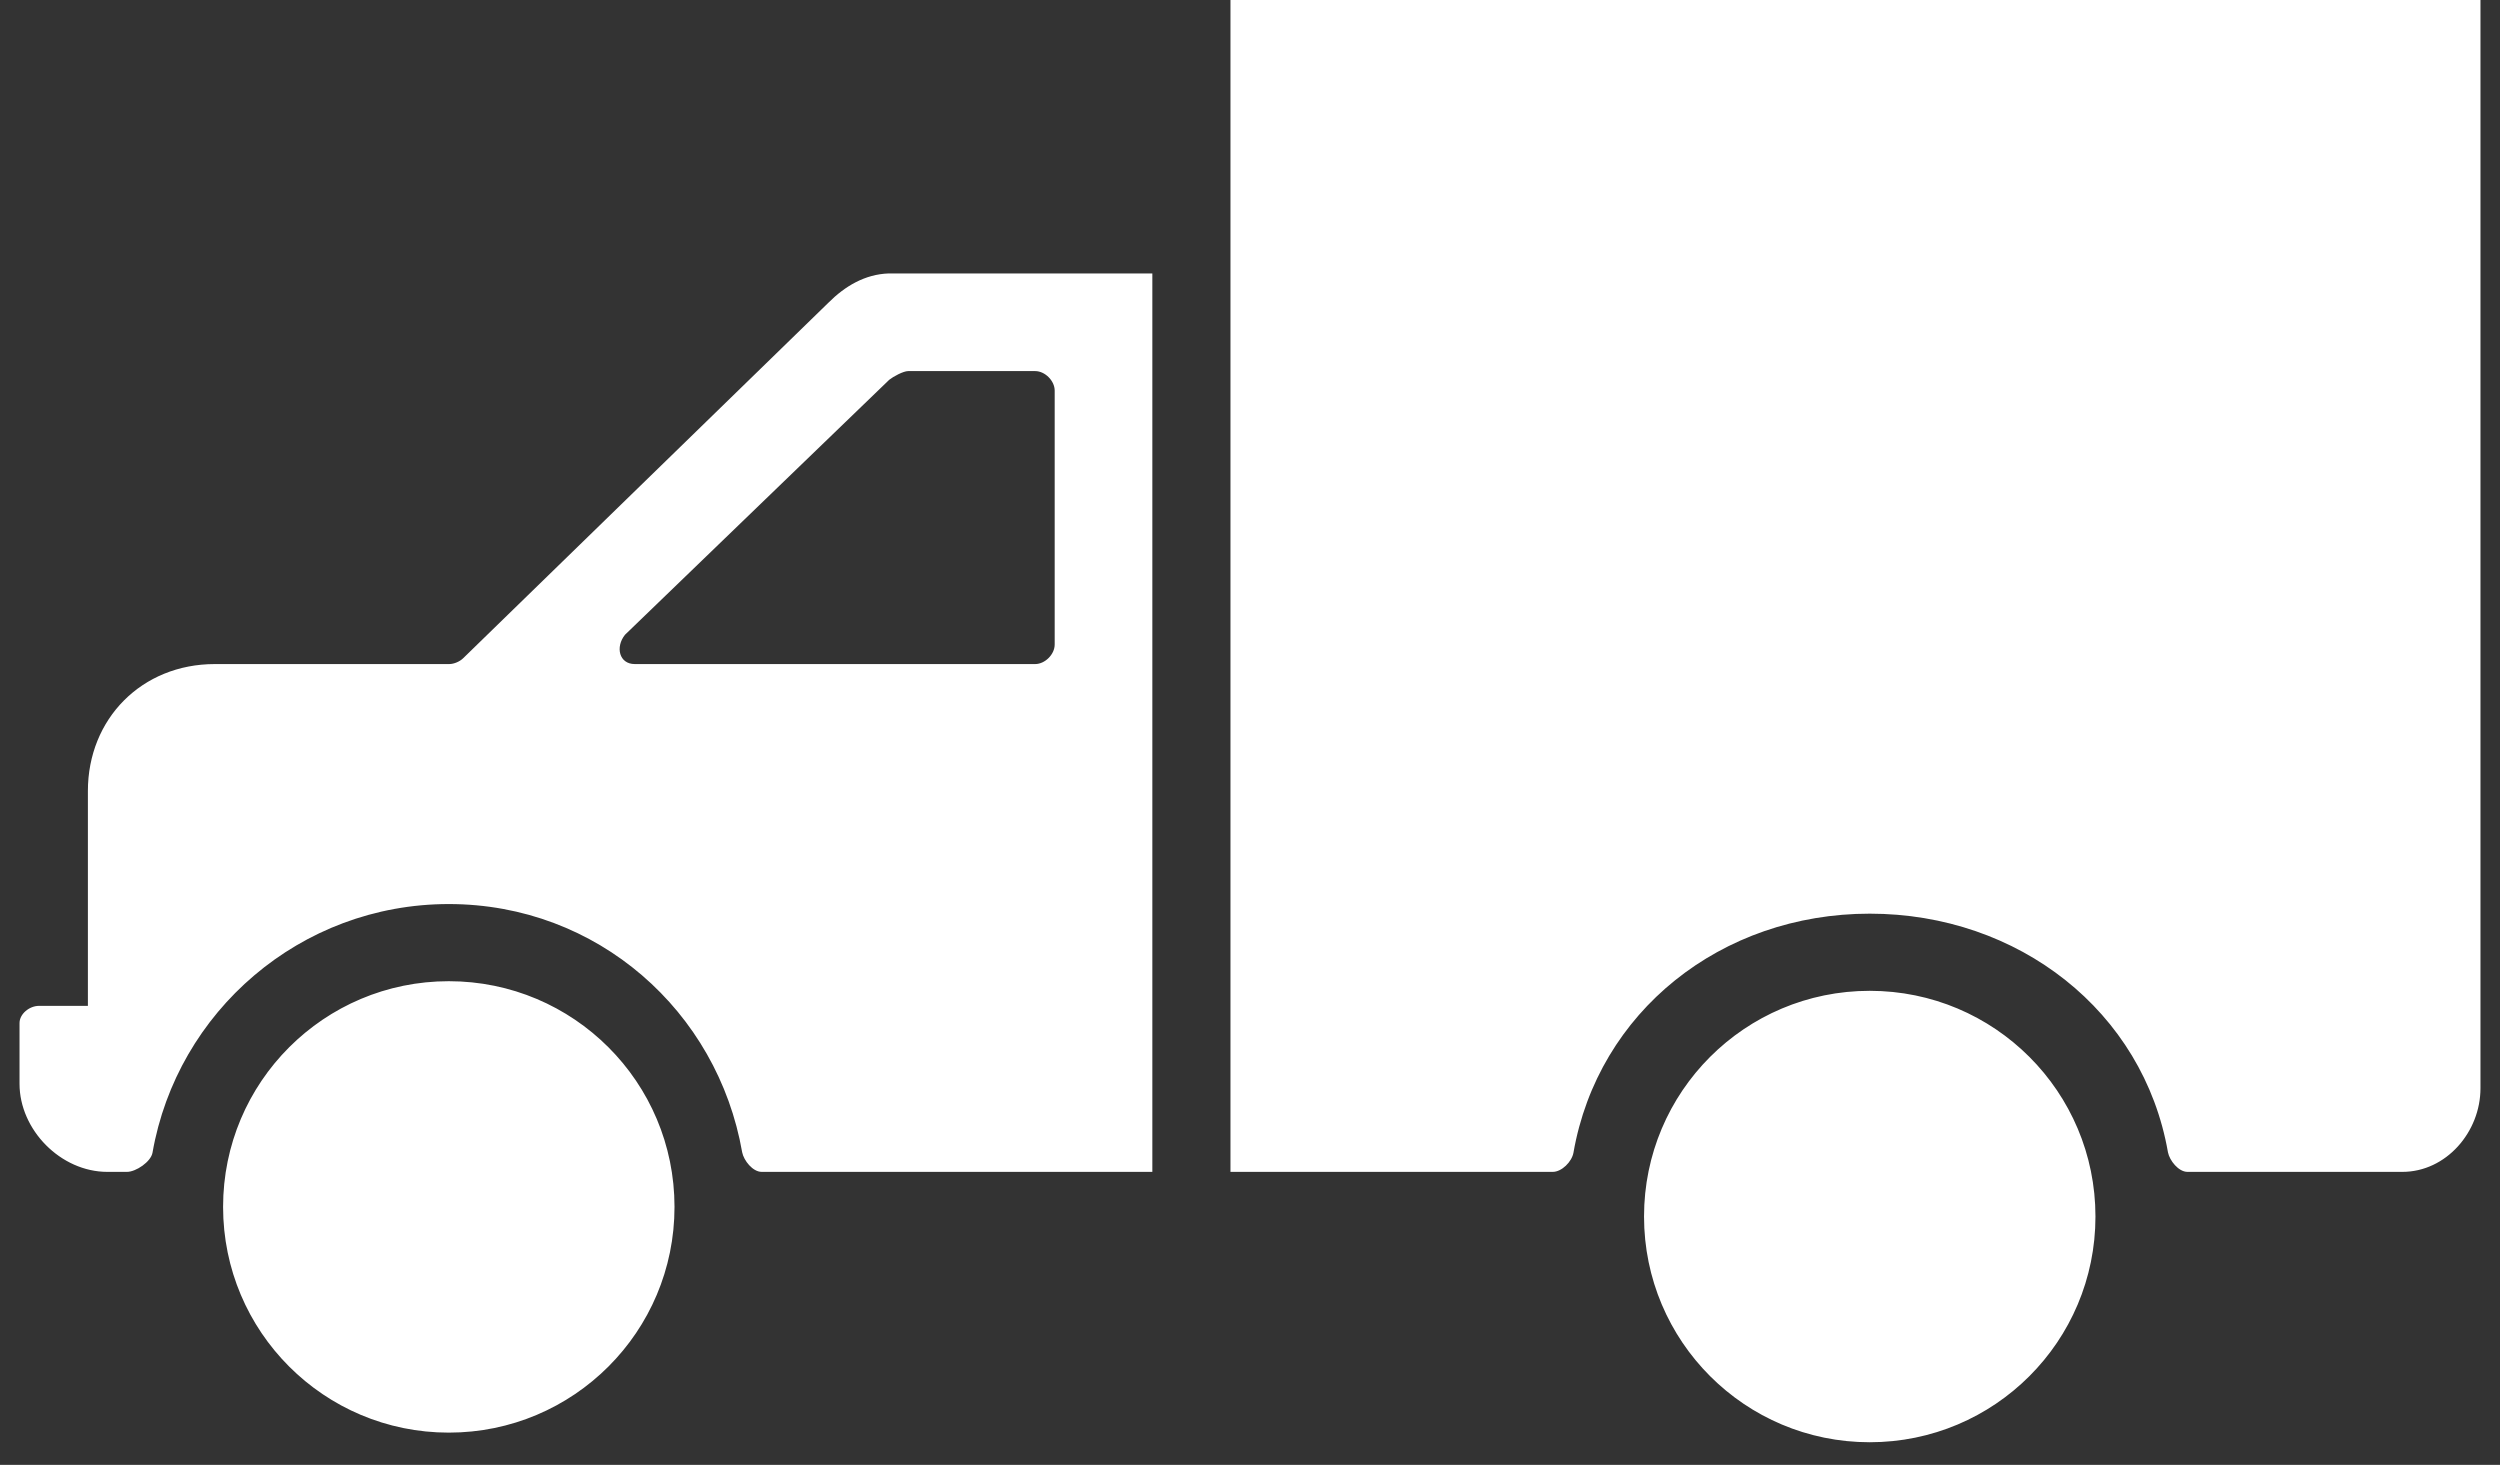 <?xml version="1.0" encoding="utf-8"?>
<!-- Uploaded to: SVG Repo, www.svgrepo.com, Generator: SVG Repo Mixer Tools -->
<svg xmlns="http://www.w3.org/2000/svg" viewBox="0 96 256 150" fill="#ffffff" aria-hidden="true" style="display:block">
  <rect x="0" y="96" width="256" height="150" fill="#333333" stroke="none"/>
  <g transform="translate(256,0) scale(-1,1)">
    <path d="M64.538,197.46
      c-12.775,0-23.113,10.338-23.113,23.113c0,12.775,10.338,23.113,23.113,23.113c12.775,0,23.113-10.338,23.113-23.113
      C87.651,207.797,77.314,197.46,64.538,197.46z
      M210.043,196.475
      c-12.775,0-23.113,10.338-23.113,23.113c0,12.775,10.338,23.113,23.113,23.113c12.775,0,23.113-10.338,23.113-23.113
      C233.156,206.813,222.818,196.475,210.043,196.475z
      M2,207.44
      c0,4.481,3.519,8.56,8,8.56h22
      c0.924,0,1.832-1.16,2-2c2.521-14.456,15.326-24.441,30.538-24.441s27.82,10.026,30.341,24.482C95.048,214.966,96.076,216,97,216h33
      V96H2V207.44z
      M252,199h-5v-22c0-7.396-5.52-13-13-13h-24c-0.504,0-1.099-0.268-1.435-0.604l-37.401-36.405
      c-1.681-1.681-3.726-2.906-6.163-2.991h-27v92h40c0.925,0,1.832-1.16,2-2c2.521-14.456,14.83-25.425,30.043-25.425
      s27.82,11.01,30.341,25.466c0.168,0.925,1.691,1.959,2.616,1.959h2c4.791,0,9-4.312,9-9.019v-6.219C254,199.837,253.009,199,252,199
      z
      M191,164h-41c-1.009,0-2-0.991-2-2v-26c0-1.009,0.991-2,2-2h13c0.504,0,1.523,0.555,1.944,0.891L192,161
      C193.009,162.261,192.597,164,191,164z"/>
  </g>
</svg>



